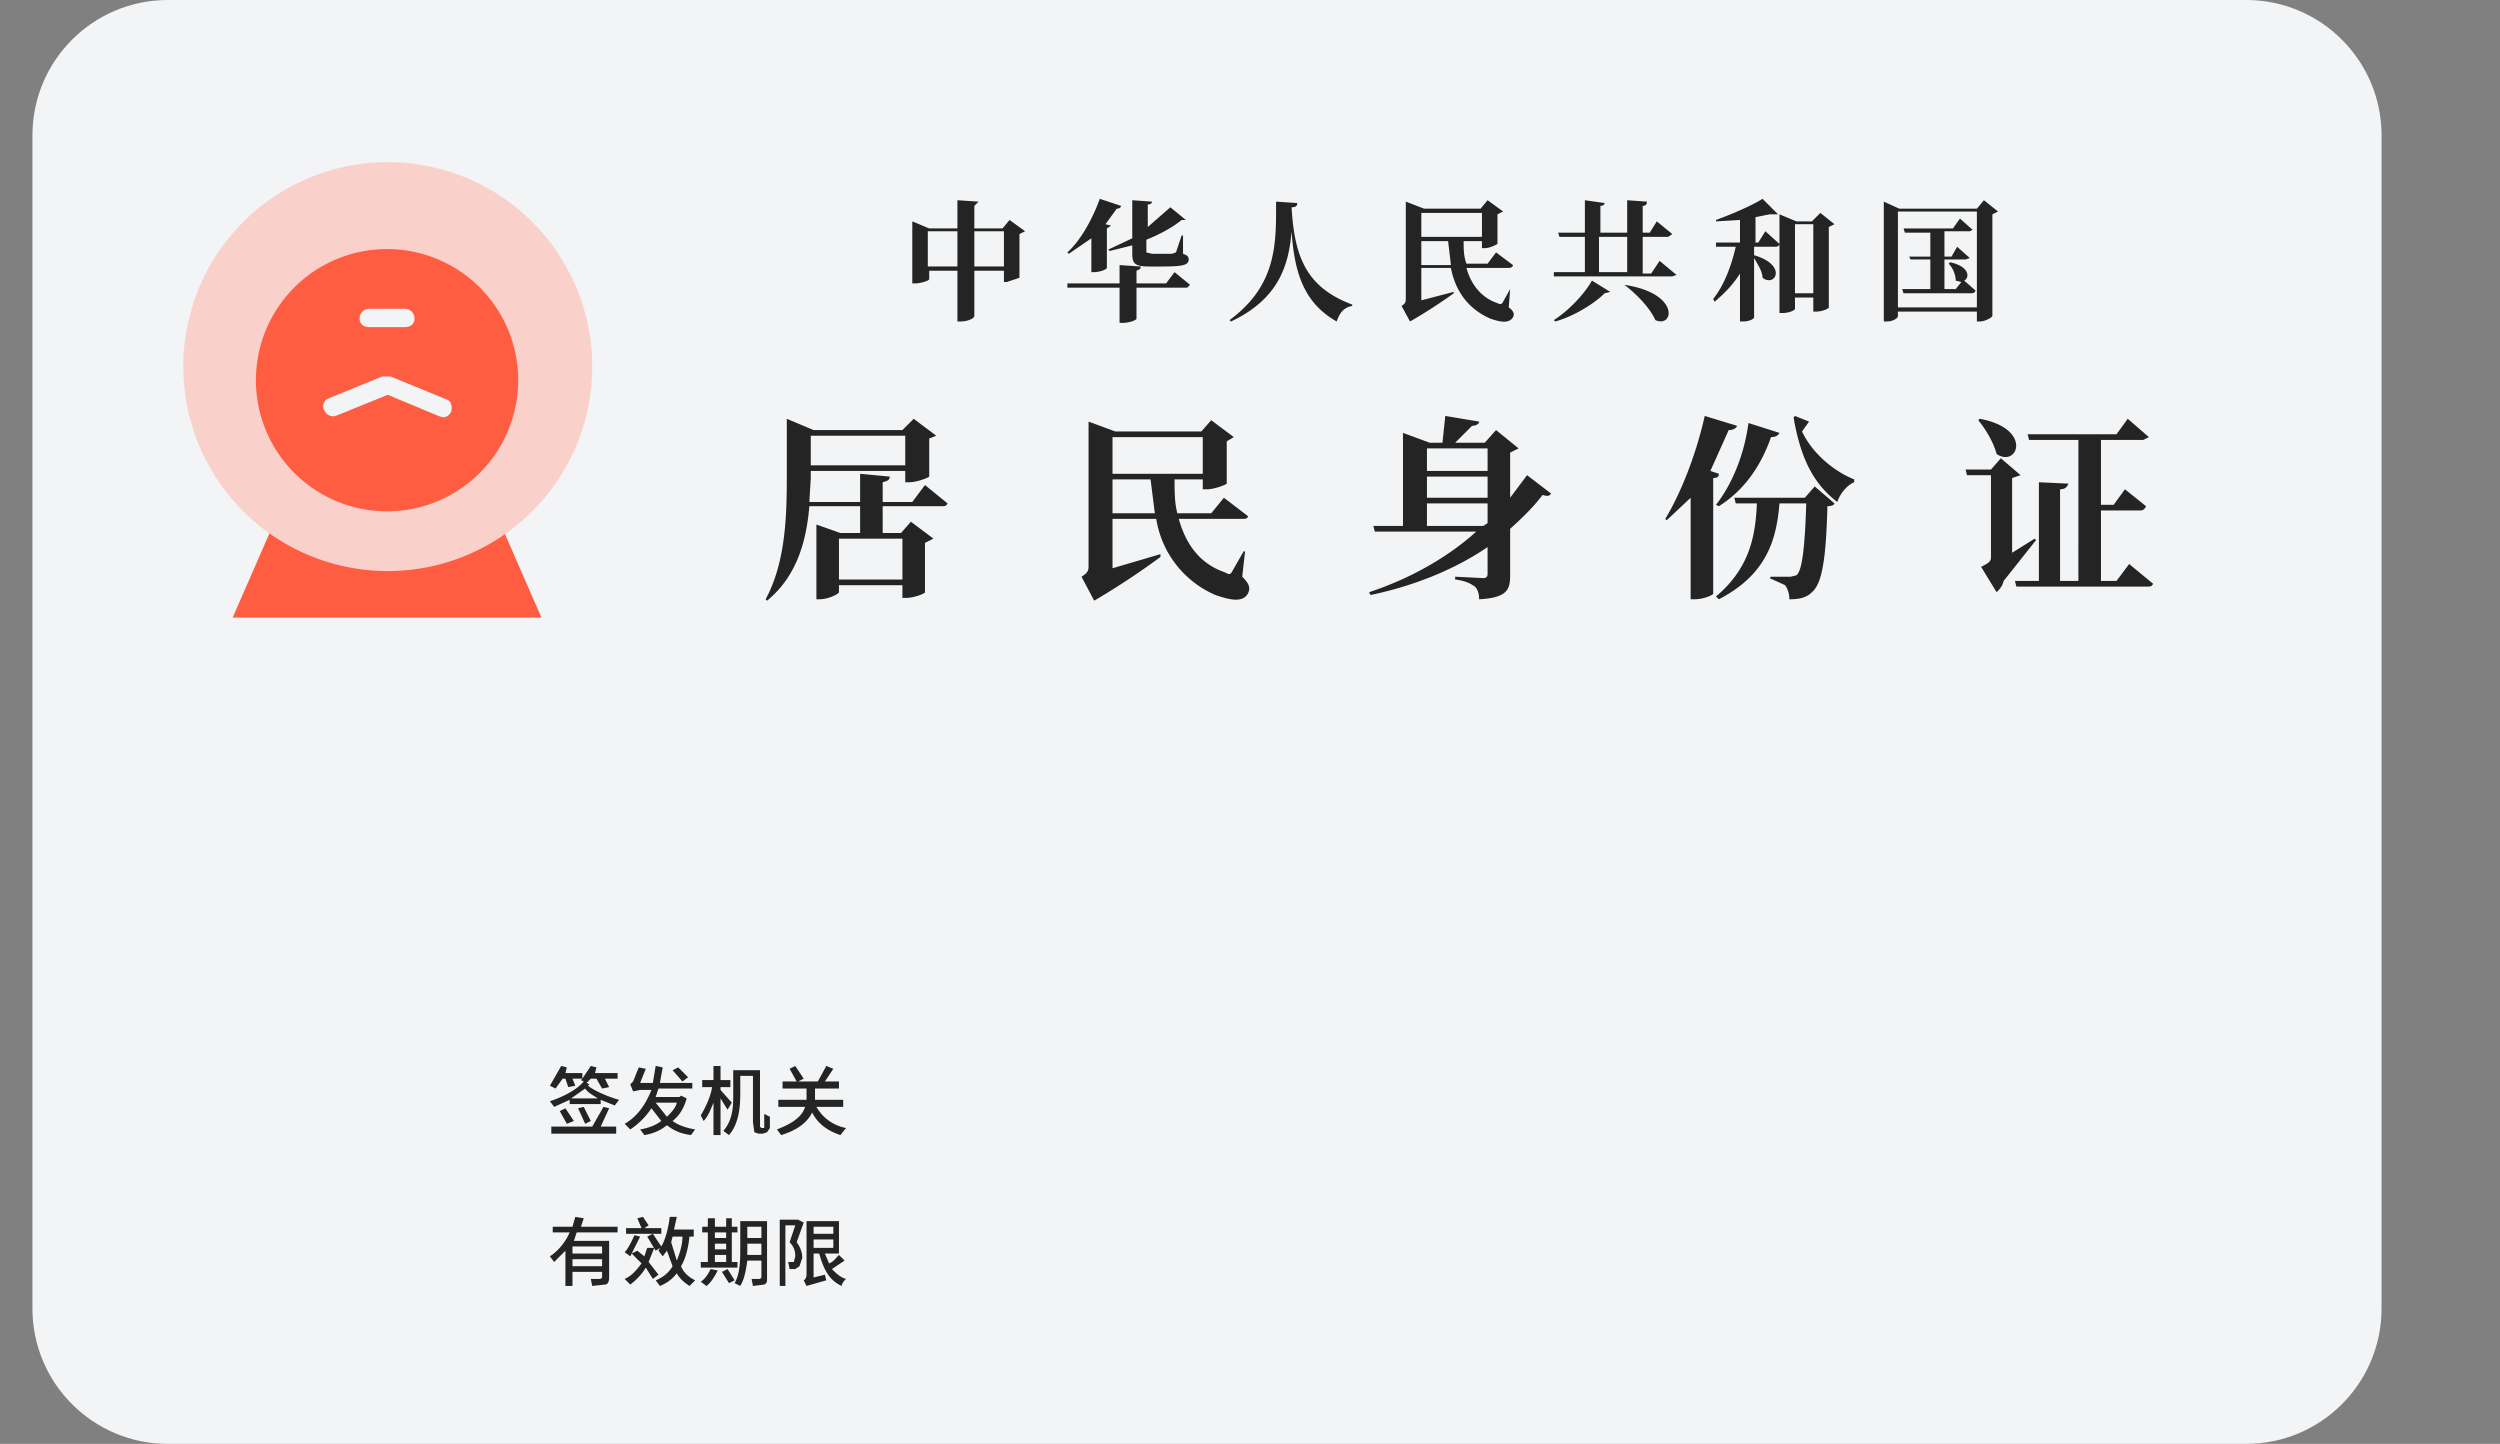 <svg xmlns="http://www.w3.org/2000/svg" class="icon" viewBox="0 0 1773 1024">
    <rect x="0" y="0" width="1773" height="1024" fill="#808080" stroke="none"/>
    <path fill="#F2F4F5" d="M1593 1024H119c-53 0-96-43-96-96V96c0-53 43-96 96-96h1474c53 0 96 43 96 96v832c0 53-43 96-96 96z"/>
    <path fill="#242424" d="m727 164-4 2v31l-9 3h-2v-8h-21v32c0 2-5 4-10 4h-2v-36h-20v6c0 1-6 3-10 3h-2v-44l12 5h20v-20l15 1-3 3v16h20l5-6 11 8zm-48 25v-25h-21v25h21zm33 0v-25h-21v25h21zm121 4 11 9-2 2h-36v22c0 1-5 3-10 3h-2v-25h-37v-3h37v-13l15 1c0 2-1 2-3 3v9h21l6-8zm-59-24-16 11-1-1c11-10 19-27 23-38l15 5c0 1-1 2-3 2l-8 11 4 1-3 2v28c0 1-5 3-9 3h-2v-24zm12 8 17-8v-27l14 1c0 1-1 2-3 2v16l16-14 11 9h-3c-6 5-15 10-25 14v9l4 1h14l3-1 4-12h1v13c3 1 4 2 4 4 0 4-4 5-19 5h-9c-10 0-12-2-12-9v-6l-16 4-1-1zm134-33c0 2-1 3-4 3 2 36 11 57 43 69v1c-6 1-9 5-11 11-23-13-30-34-32-64-2 24-9 48-43 64l-1-1c34-25 33-55 33-84l15 1zm150 74c4 3 4 5 3 7-3 5-10 3-16 1-16-7-25-20-28-36h-21v23l23-6v1a365 365 0 0 1-31 20l-6-11c3-2 3-3 3-6v-68l13 5h40l5-6 11 8-4 2v21s-5 3-9 3h-2v-5h-13c0 5 0 11 2 16h15l6-8 12 9c0 1-1 2-3 2h-30c3 11 10 21 22 25 2 1 3 1 4-1l5-9-1 13zm-62-50h43v-17h-43v17zm21 20-2-17h-19v17h21zm148-3 12 10-3 1h-84v-3h22v-25h-18l-1-3h19v-23l14 2c0 1-1 2-3 2v19h19v-23l14 1c0 2-1 3-3 3v19h5l5-8 11 9-3 2h-18v26h6l6-9zm-75 42c11-7 22-19 27-28l13 8-4 1c-7 7-21 16-35 20l-1-1zm32-34h20v-25h-20v25zm18 9c40 6 35 31 22 25-4-9-14-19-22-25zm100-38 10 9c0 1-1 2-3 2h-15v6c24 7 15 23 6 16 0-4-3-9-6-14v42c0 1-3 3-8 3h-2v-34c-5 8-11 14-18 20l-1-2c8-10 13-24 16-37h-14v-3h17v-16l-17 1v-1c11-4 25-10 33-15l11 11h-6l-10 2v18h2l5-8zm49-5-4 2v57c0 1-5 3-9 3h-2v-10h-13v8c0 1-4 3-9 3h-2v-70l12 5h11l6-6 10 8zm-15 49v-49h-13v49h13zm131-58-4 2v72c0 1-5 4-9 4h-2v-7h-56v3c0 2-4 4-8 4h-2v-85l11 5h55l5-6 10 8zm-15 68v-68h-56v68h56zm-19-32c14 3 14 11 10 13l8 7c0 1-1 2-3 2h-48l-1-3h20v-21h-14l-1-2h15v-17h-18l-1-3h35l5-7 9 8-2 1h-18v18h5l4-7 9 8-3 1h-15v21h8l4-5-4-1c0-4-2-9-5-12l1-1zM418 769l-1 1c5 4 15 8 22 10l-3 4-10-4v3h-22v-3l-11 5-3-4c9-3 19-8 24-14l-2-1 1-1h-7l2 5-5 1-2-6h-2l-5 7-4-2 8-14 4 1-1 4h12v4l6-9 4 1-1 4h16v4h-9l3 6-5 1-4-7h-4l-3 3 2 1zm14 17-6 13h11v5h-46v-5h29l8-14 4 1zm-31 0 6 9-5 2-5-9 4-2zm23-7c-3-2-7-4-9-7l-10 7h19zm-10 6 5 10-4 2-5-11 4-1zm73-6c-2 7-5 12-10 16 4 3 10 5 16 6l-3 4c-7-1-12-3-17-7-5 4-10 6-16 7l-3-4c6-1 11-3 15-6l-7-9c-4 6-9 11-15 15l-4-4c9-5 15-14 19-24h-8l-5 1-2-5 2-2 4-10 5 1-4 10h9l2-12 5 1-2 11h23v4h-24l-2 6h17l1-1 4 2zm-22 3 8 10c3-3 6-6 7-10h-15zm19-15-7-8 4-2 7 7-4 3zm32 20-5-8v26h-5v-23c-2 5-4 10-7 13l-2-4c3-5 7-13 8-20h-7v-5h8v-10h5v10h7v5h-7v2l8 9-3 5zm25 13h1v-10l4 2v8l-2 3-3 1h-3l-3-1-1-7v-33h-9v13c0 9-1 21-8 29l-4-3c7-8 7-18 7-26v-17h19v40l1 1h1zm38-15c4 7 11 13 21 15l-4 5c-9-3-16-8-20-16-3 6-9 12-22 16l-3-4c13-5 18-10 20-16h-19v-5h20v-8h-17v-5h10l-5-9 4-2 6 9-4 2h14l6-11 5 2-6 9h10v5h-17v8h20v5h-19zM409 874l-2 6h25v26c0 3-1 5-3 5l-9 1-1-5h7l1-1v-4h-21v10h-5v-25l-8 8-3-4c6-4 11-10 14-17h-12v-4h14l2-7 6 1-2 6h26v4h-29zm18 10h-21v5h21v-5zm0 14v-5h-21v5h21zm27-21-7 14-4-3c3-3 5-8 7-12l4 1zm9 30-5-8c-3 5-7 9-11 12l-4-4c5-2 9-7 12-11l-7-7 4-2 5 4 2-6h5l-4 10 7 9-4 3zm6-32h-25v-4h11l-3-7 4-1 4 6-3 2h12v4zm20 2c-1 9-3 16-6 21 2 5 6 8 10 10l-4 4c-3-2-7-5-9-9-3 4-7 7-12 9l-3-4c5-2 9-5 12-10l-4-11-3 4-3-4 1-2-3 2-6-10 4-2 6 9c3-5 5-13 6-21h5l-2 9h14v5h-3zm-12 0-1 4 4 13c2-5 4-11 4-17h-7zm32 24c-2 4-5 9-8 11l-4-3c3-2 5-5 7-9l5 1zm14-2h-26v-4h5v-21h-4v-4h4v-6h5v6h8v-6h4v6h4v4h-4v21h4v4zm-16-25v4h8v-4h-8zm0 12h8v-4h-8v4zm0 9h8v-5h-8v5zm9 5 5 8-4 2-5-8 4-2zm28 6c0 3 0 4-2 5l-8 1-1-5h6l1-1v-12h-10c-1 7-2 13-5 18l-4-2c4-7 4-17 4-25v-19h19v40zm-4-16v-8h-10v8h10zm-10-20v8h10v-8h-10zm40-3-5 14c3 4 4 8 4 11l-2 6-3 2h-4l-1-5h4l1-4c0-2 0-6-4-10l4-12h-7v43h-4v-47h13l4 2zm29 27-9 6c3 3 6 6 10 7-1 1-3 3-3 5-9-4-13-12-16-23h-4v17l8-2 1 4-14 4-2-4s2-1 2-4v-38h23v23h-10l3 7c3-1 5-4 7-6l4 4zm-22-24v5h14v-5h-14zm0 15h14v-6h-14v6zM656 344l16 13c-1 2-2 2-4 2h-42v19h13l7-8 16 12-6 3v35c0 1-8 4-13 4h-3v-9h-45v5c0 1-7 5-14 5h-2v-53l17 6h14v-19h-36c-2 23-8 49-30 67l-1-1c14-26 15-58 15-87v-41l19 8h63l8-8 16 12-5 2v27c-1 1-9 4-14 4h-3v-8h-67v5l-1 17h36v-20l21 2c0 2-1 3-5 4v14h21l9-12zm-81-35v21h67v-21h-67zm20 73v29h45v-29h-45zm286 27c5 5 6 8 4 12-4 7-14 4-23 1a71 71 0 0 1-42-54h-31v35l34-10v2a540 540 0 0 1-47 31l-9-17c5-3 5-5 5-8V299l19 7h61l7-8 16 12-5 3v30c-1 1-9 4-14 4h-3v-7h-20c0 8 0 17 2 24h24l9-11 17 13c0 2-2 2-4 2h-45c5 18 15 32 33 38 3 2 4 1 5-1l8-14h1l-2 18zm-92-73h64v-26h-64v26zm30 28-3-24h-27v24h30zm281-14c-1 2-3 2-6 1-6 8-14 16-23 24v33c0 10-2 16-22 17 0-4-1-7-3-9-3-2-6-4-14-5v-2l20 1c2 0 3-1 3-3v-19c-22 15-50 27-83 34l-1-2c30-10 56-25 76-43h-72l-1-4h21v-66l19 7h9l2-19 24 4c0 2-3 3-5 3l-12 12h21l8-9 16 13-6 3v32l12-16 17 13zm-88-32v16h43v-16h-43zm0 35h43v-15h-43v15zm40 20 3-2v-14h-43v16h40zm167-37c0 2-1 3-4 3v82c0 1-7 4-13 4h-3v-72l-17 16-1-1c11-18 22-46 28-73l23 7c-1 2-3 3-6 3l-13 29 6 2zm68 9 14 12c0 1-2 2-5 2-1 39-4 55-11 61-4 4-9 5-16 5 0-4-1-7-3-10l-11-5 1-1h14l4-1c4-3 6-19 7-51h-19c-2 24-8 50-43 68l-2-2c25-21 28-45 29-66h-15l-1-4h50l7-8zm-70 13c11-14 20-35 23-58l22 7c-1 2-3 3-6 3-8 23-21 39-37 49l-2-1zm66-59-5 7c7 15 22 28 37 34v2c-5 2-10 8-12 14-17-13-26-31-31-60l1-1 10 4zm161 84-23 29c-1 4-3 6-5 8l-11-18c6-3 7-4 7-7v-58h-17l-1-4h18l7-8 14 12-6 2v53l16-10 1 1zm-40-86c38 7 27 35 12 25-2-8-8-18-13-24l1-1zm106 103 17 14c-1 2-2 2-4 2h-93l-1-4h17v-70l21 1c-1 2-2 4-6 4v65h13V312h-35l-1-4h63l8-11 15 13-4 2h-30v46h9l8-11 15 12c-1 2-2 3-4 3h-28v50h11l9-12z"/>
    <path fill="#FF5D42" d="M384 438H165l31-71h157l31 71z"/>
    <path fill="#F9D1CA" d="M130 260a145 145 0 1 0 290 0 145 145 0 0 0-290 0z"/>
    <path fill="#FF5D42" d="M182 260a93 93 0 1 0 185 0 93 93 0 0 0-185 0z"/>
    <path fill="#F2F4F5" d="M262 232h25c4 0 7-2 7-6s-3-7-7-7h-25c-4 0-7 3-7 7s3 6 7 6zm54 51-39-16h-6l-39 16c-2 1-4 5-2 8 1 3 5 5 8 4l37-15 36 15 3 1c3 0 5-2 6-4 1-4 0-8-4-9z"/>
</svg>